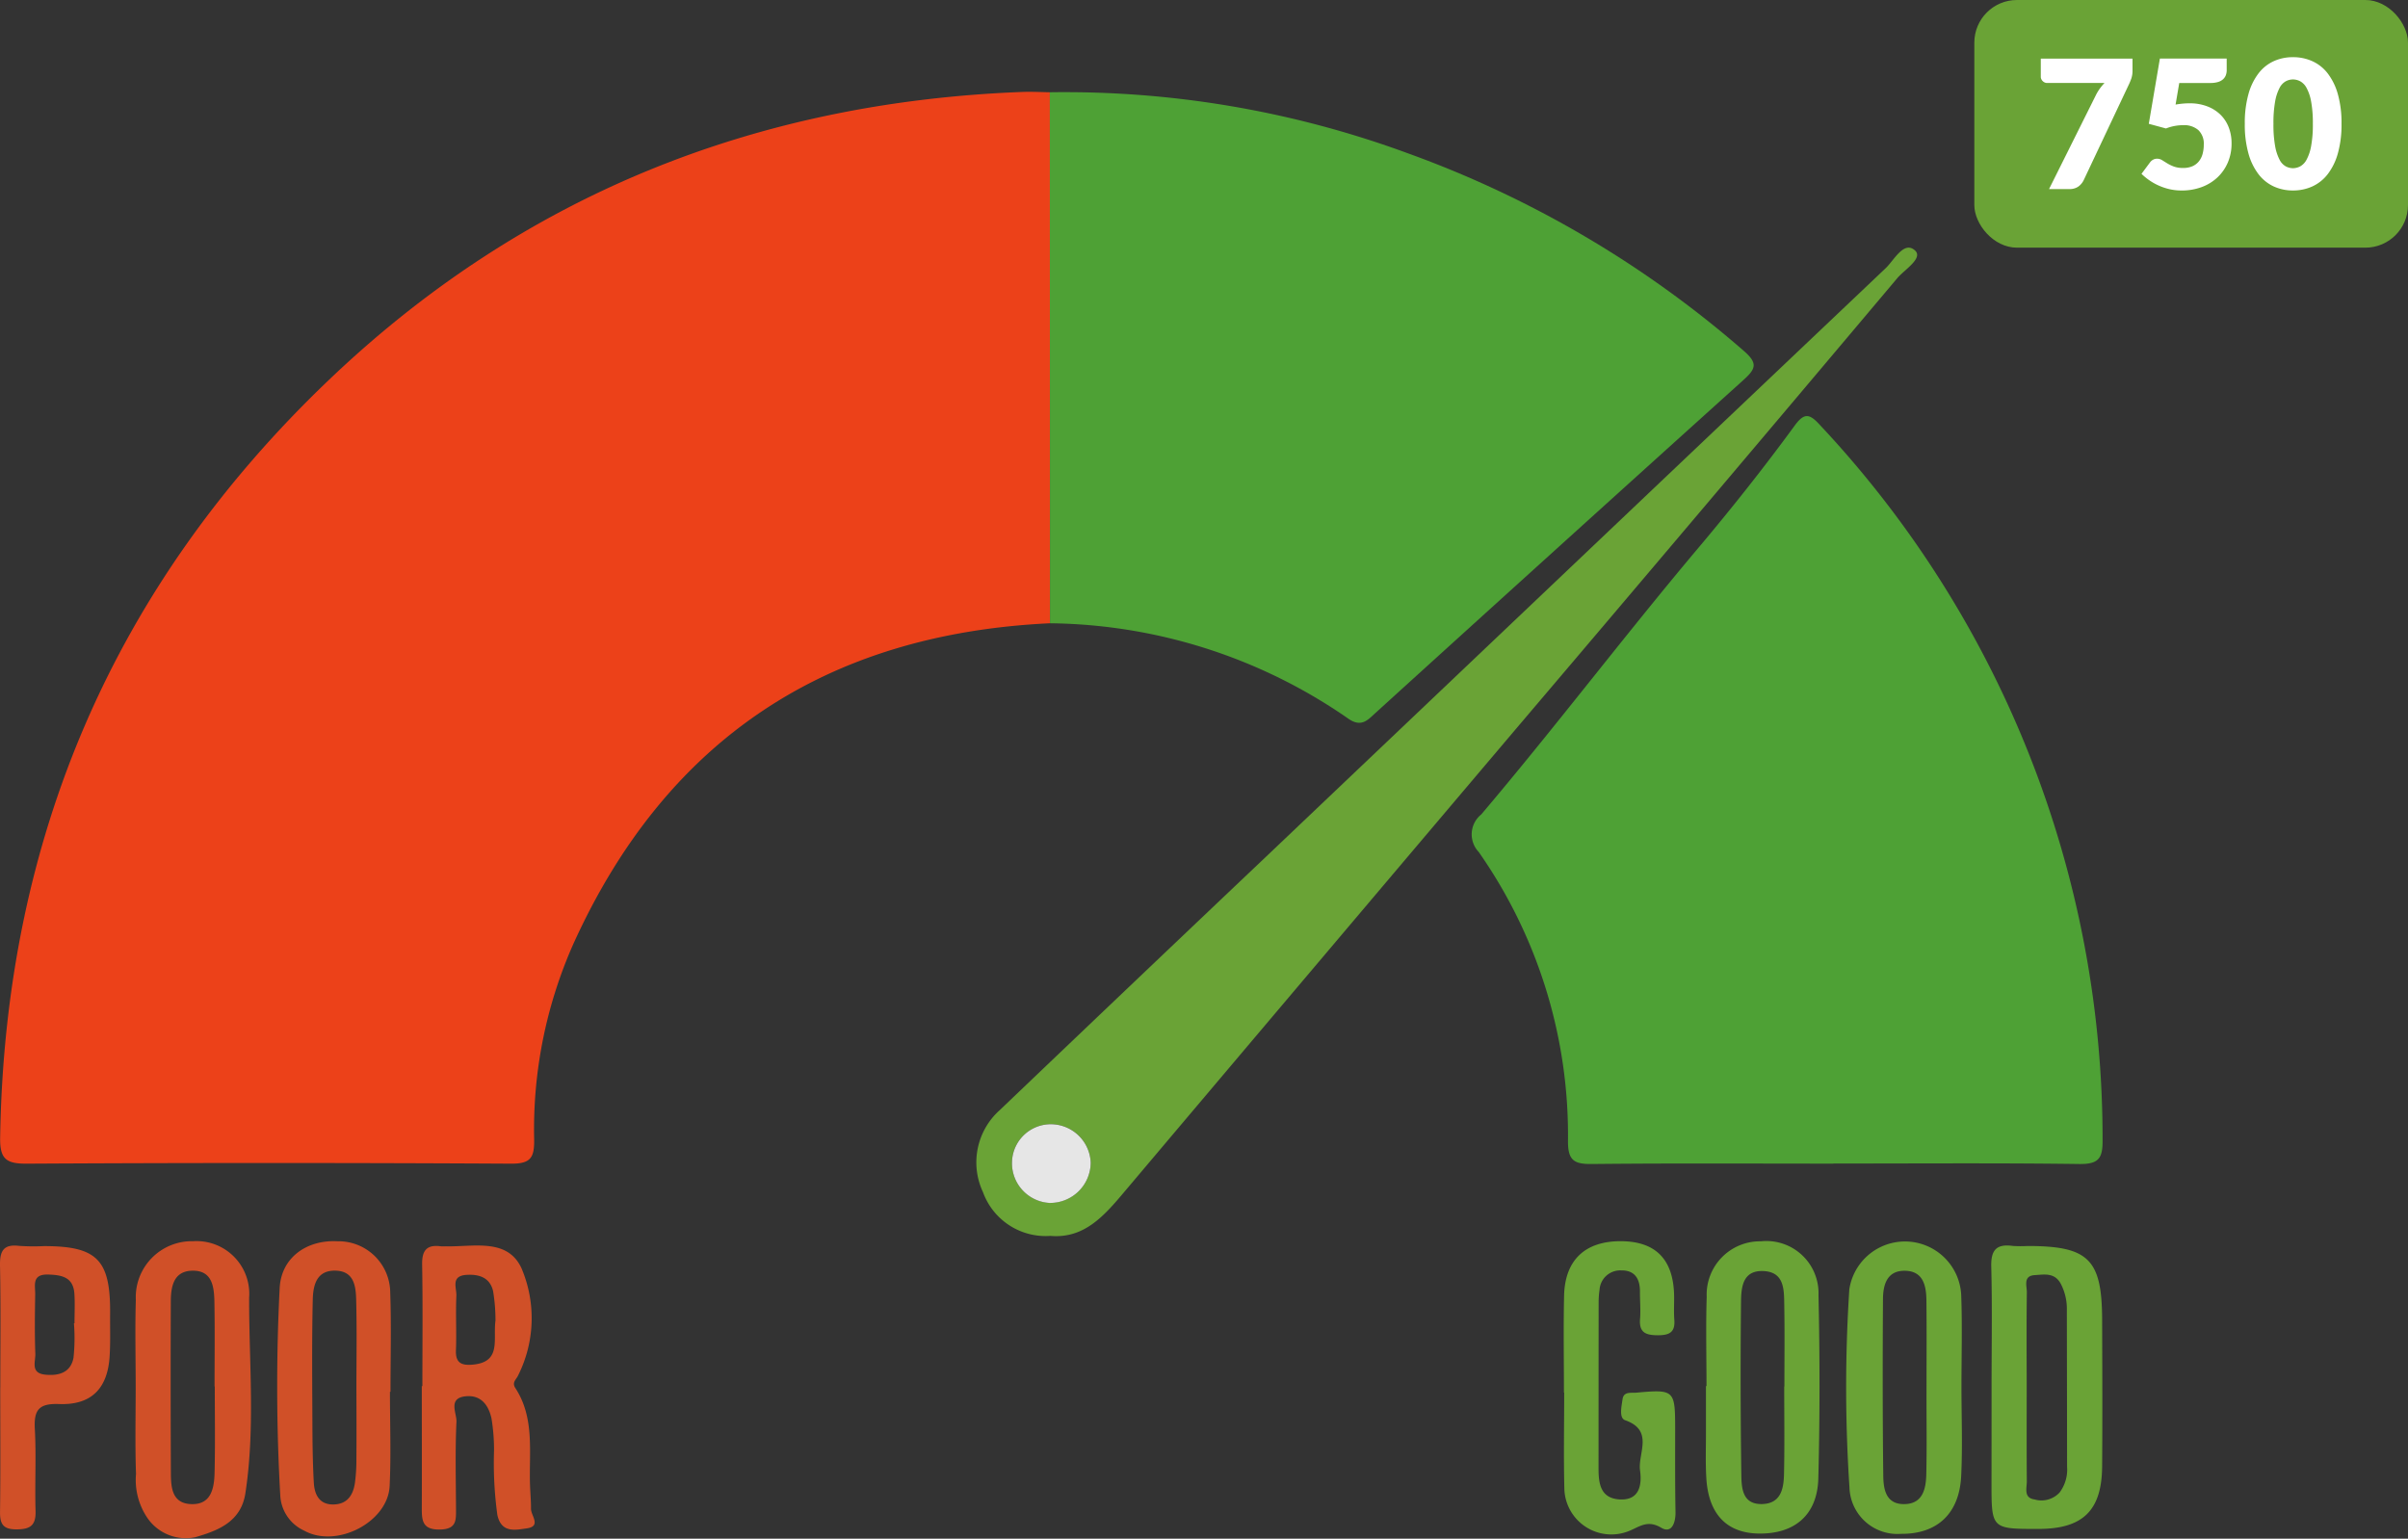 <svg xmlns="http://www.w3.org/2000/svg" width="169.439" height="108.284" viewBox="0 0 169.439 108.284"><rect x="0" y="0" width="169.439" height="108.284" fill="#333333" stroke="none"/><defs><style>.a{fill:#ec4119;}.b{fill:#4ea135;}.c{fill:#6aa336;}.d{fill:#d05028;}.e{fill:#e6e6e6;}.f{fill:#fff;}</style></defs><g transform="translate(-17.208 -15.109)"><path class="a" d="M91.1,57.44C75.355,58.184,64.079,65.607,57.553,80a32.155,32.155,0,0,0-2.761,13.789c.014,1.258-.246,1.69-1.623,1.682q-17.044-.094-34.087,0c-1.436.008-1.888-.328-1.866-1.815C17.54,72.668,25.173,54.8,40.344,40.32c13.615-13,30.034-19.553,48.813-20.271.639-.025,1.281.013,1.923.022Q91.088,38.754,91.1,57.44Z" transform="translate(0.002 1.53)"/><path class="b" d="M121.693,90.066c-5.655,0-11.312-.034-16.967.026-1.237.013-1.715-.211-1.709-1.6a34.747,34.747,0,0,0-6.28-20.358,1.8,1.8,0,0,1,.177-2.643c5.215-6.152,10.08-12.589,15.278-18.76,2.344-2.782,4.62-5.654,6.774-8.6.69-.942,1.056-.843,1.8-.024a73.4,73.4,0,0,1,19.868,50.3c.014,1.28-.273,1.7-1.627,1.685-5.772-.077-11.545-.033-17.318-.033Z" transform="translate(24.522 6.933)"/><path class="b" d="M73.6,57.437q-.008-18.685-.016-37.369A69.9,69.9,0,0,1,98.771,24.36,74.449,74.449,0,0,1,122.4,38.253c1.043.895.852,1.291-.021,2.077Q109.419,52.014,96.5,63.749c-.523.473-.983,1.056-1.921.394A37.462,37.462,0,0,0,73.6,57.437Z" transform="translate(17.493 1.534)"/><path class="c" d="M74.843,97.957a4.69,4.69,0,0,1-4.739-3.08,4.93,4.93,0,0,1,1.19-5.78Q80.712,80.1,90.16,71.14q21.718-20.652,43.459-41.281c.594-.563,1.283-1.952,2.06-1.258.613.549-.73,1.351-1.246,1.964q-13.39,15.9-26.847,31.737Q93.822,78.55,80.084,94.818C78.617,96.566,77.224,98.16,74.843,97.957Zm.165-7.855a2.732,2.732,0,0,0-2.862,2.645,2.8,2.8,0,0,0,2.626,2.884A2.854,2.854,0,0,0,77.685,92.8,2.816,2.816,0,0,0,75.008,90.1Z" transform="translate(16.271 4.127)"/><path class="c" d="M124.167,91.882c0-2.8.051-5.6-.022-8.392-.03-1.164.364-1.608,1.5-1.457a7.989,7.989,0,0,0,1.048.007c4.3,0,5.238.922,5.254,5.181.012,3.438.026,6.876,0,10.316-.02,3.121-1.352,4.412-4.478,4.414-3.308,0-3.308,0-3.306-3.249Q124.167,95.291,124.167,91.882Zm2.472-.1c0,2.275-.01,4.551.008,6.825,0,.48-.236,1.156.539,1.268a1.744,1.744,0,0,0,1.764-.483,2.674,2.674,0,0,0,.531-1.806q-.006-5.511-.017-11.025a3.812,3.812,0,0,0-.421-1.851c-.438-.822-1.169-.66-1.836-.621-.839.05-.552.761-.558,1.217C126.619,87.46,126.635,89.619,126.639,91.777Z" transform="translate(33.178 20.755)"/><path class="c" d="M108.864,91.97c0-2.093-.054-4.188.014-6.279a3.752,3.752,0,0,1,3.805-3.911,3.672,3.672,0,0,1,4.062,3.789c.094,4.3.1,8.606-.013,12.9-.067,2.567-1.663,3.91-4.182,3.877-2.265-.029-3.556-1.371-3.7-3.927-.064-1.1-.021-2.209-.024-3.314,0-1.047,0-2.094,0-3.141Zm5.468.028h.013c0-1.922.025-3.846-.01-5.768-.018-1.048.012-2.282-1.452-2.356-1.506-.075-1.58,1.188-1.591,2.22q-.063,6.03.022,12.06c.013.966.051,2.162,1.487,2.115,1.331-.045,1.5-1.137,1.517-2.153C114.363,96.077,114.332,94.037,114.332,92Z" transform="translate(28.422 20.685)"/><path class="d" d="M24.5,92.031c0-2.04-.052-4.083.01-6.122a3.942,3.942,0,0,1,4.024-4.135,3.71,3.71,0,0,1,3.948,3.983c-.008,4.587.436,9.188-.265,13.763-.311,2.027-1.972,2.634-3.538,3.088a3.28,3.28,0,0,1-3.342-1.34,4.765,4.765,0,0,1-.815-3.117C24.451,96.114,24.5,94.071,24.5,92.031ZM30.065,92h-.016c0-1.977.025-3.954-.01-5.93-.02-1.077-.135-2.267-1.589-2.22-1.295.043-1.474,1.135-1.479,2.168q-.024,6.018.005,12.035c.005,1,.05,2.151,1.393,2.221,1.432.073,1.65-1.093,1.68-2.171C30.1,96.068,30.065,94.033,30.065,92Z" transform="translate(2.256 20.684)"/><path class="c" d="M124.465,92.025c0,2.094.083,4.19-.02,6.279-.132,2.653-1.7,4.085-4.236,4.061a3.374,3.374,0,0,1-3.624-3.268,106.426,106.426,0,0,1-.01-13.94,3.961,3.961,0,0,1,7.873.414C124.527,87.72,124.465,89.874,124.465,92.025Zm-2.459.208c0-2.1.017-4.2-.007-6.3-.012-1.055-.236-2.091-1.564-2.081-1.225.009-1.486,1.012-1.492,1.981-.028,4.142-.029,8.284.02,12.425.01.93.162,2.01,1.44,2.015,1.331.007,1.563-1.055,1.587-2.089C122.036,96.2,122,94.217,122.006,92.233Z" transform="translate(30.761 20.686)"/><path class="d" d="M40.028,92.372c0,2.208.081,4.42-.021,6.623-.118,2.552-3.729,4.41-6,3.156a2.884,2.884,0,0,1-1.693-2.417A136.386,136.386,0,0,1,32.267,85.1c.094-2.158,1.888-3.438,4.081-3.32a3.638,3.638,0,0,1,3.7,3.619c.081,2.323.018,4.65.018,6.976Zm-2.36-.231c0-2.091.039-4.184-.018-6.274-.025-.932-.155-1.976-1.428-2.019-1.368-.047-1.6,1.038-1.625,2.035-.066,2.846-.038,5.693-.026,8.54.005,1.452.018,2.9.1,4.353.047.794.359,1.52,1.335,1.526,1,.008,1.437-.645,1.561-1.543a12.211,12.211,0,0,0,.1-1.563C37.68,95.511,37.673,93.826,37.668,92.141Z" transform="translate(4.619 20.682)"/><path class="c" d="M101.2,92.425c0-2.271-.041-4.543.01-6.813.058-2.512,1.475-3.84,3.975-3.839q3.677,0,3.766,3.788c.013.582-.029,1.167.016,1.747.068.866-.342,1.084-1.144,1.084-.841,0-1.35-.168-1.268-1.152.052-.635-.012-1.28-.007-1.921.005-.887-.356-1.5-1.3-1.49a1.46,1.46,0,0,0-1.543,1.364,6.046,6.046,0,0,0-.064.87q-.006,5.853-.007,11.706c0,1.064.138,2.081,1.454,2.175,1.464.1,1.6-1.074,1.467-2.037-.168-1.191,1-2.814-1.047-3.535-.448-.159-.255-.963-.186-1.47.08-.575.592-.435.972-.47,2.657-.244,2.728-.177,2.732,2.463,0,1.98-.012,3.96.024,5.939.013.76-.271,1.538-1,1.106-.966-.574-1.513-.083-2.271.227a3.308,3.308,0,0,1-4.549-2.927c-.058-2.269-.013-4.541-.013-6.813Z" transform="translate(26.055 20.684)"/><path class="d" d="M39.9,91.9c0-2.858.033-5.715-.017-8.572-.017-1,.345-1.4,1.321-1.267a3.112,3.112,0,0,0,.35,0c1.93.052,4.337-.608,5.325,1.554a8.986,8.986,0,0,1-.238,7.524c-.138.305-.46.493-.2.895,1.364,2.094.963,4.461,1.031,6.757.017.583.075,1.165.071,1.747,0,.481.746,1.224-.3,1.373-.806.114-1.786.346-2.068-.949a26.75,26.75,0,0,1-.233-4.53,13.707,13.707,0,0,0-.178-2.255c-.2-.915-.723-1.664-1.8-1.563-1.295.121-.639,1.182-.667,1.785-.092,2.036-.041,4.08-.031,6.122,0,.787.066,1.448-1.124,1.471-1.242.025-1.287-.633-1.283-1.521.01-2.858,0-5.715,0-8.573Zm5.143-4.586a12.564,12.564,0,0,0-.168-2.106c-.223-.951-.991-1.2-1.9-1.135-1.093.084-.659.924-.683,1.461-.059,1.28.02,2.567-.031,3.847-.038.922.432,1.074,1.191,1.006C45.473,90.2,44.868,88.641,45.04,87.311Z" transform="translate(7.029 20.756)"/><path class="d" d="M17.229,91.994c0-2.851.039-5.7-.02-8.556-.022-1.026.221-1.544,1.343-1.409a14.9,14.9,0,0,0,1.745.017c3.76,0,4.695.963,4.659,4.786-.008.991.028,1.982-.034,2.968-.14,2.268-1.288,3.447-3.563,3.36-1.44-.056-1.775.44-1.7,1.768.106,1.916-.008,3.842.051,5.761.031,1.014-.377,1.289-1.338,1.291s-1.174-.387-1.162-1.254c.038-2.91.014-5.82.014-8.732Zm5.183-4.519h.038c0-.694.038-1.393-.008-2.085-.079-1.144-.856-1.312-1.832-1.343-1.192-.039-.913.777-.925,1.411-.025,1.39-.041,2.782.009,4.171.02.546-.36,1.355.694,1.462.98.1,1.8-.157,1.993-1.192A13.345,13.345,0,0,0,22.412,87.474Z" transform="translate(0 20.757)"/><path class="e" d="M74.417,75.494a2.816,2.816,0,0,1,2.677,2.7,2.854,2.854,0,0,1-2.913,2.834,2.8,2.8,0,0,1-2.626-2.884A2.732,2.732,0,0,1,74.417,75.494Z" transform="translate(16.862 18.735)"/><rect class="c" width="30.514" height="17.429" rx="3" transform="translate(156.132 15.109)"/><g transform="translate(160.809 19.133)"><path class="f" d="M133.258,18.257v.819a1.738,1.738,0,0,1-.076.561c-.051.143-.1.265-.145.366l-3.206,6.792a1.218,1.218,0,0,1-.372.457,1.054,1.054,0,0,1-.65.185h-1.423l3.276-6.571a3.349,3.349,0,0,1,.287-.486,4.162,4.162,0,0,1,.337-.409h-4.038a.405.405,0,0,1-.168-.035.436.436,0,0,1-.138-.094.477.477,0,0,1-.1-.139.371.371,0,0,1-.038-.16V18.257Z" transform="translate(-126.805 -18.156)"/><path class="f" d="M138.209,19.063a1.01,1.01,0,0,1-.063.366.753.753,0,0,1-.2.287.924.924,0,0,1-.355.189,1.852,1.852,0,0,1-.529.067H134.87l-.258,1.519c.172-.03.338-.052.5-.067s.314-.022.466-.022a3.423,3.423,0,0,1,1.279.221,2.7,2.7,0,0,1,.933.6,2.5,2.5,0,0,1,.57.895,3.1,3.1,0,0,1,.191,1.1,3.377,3.377,0,0,1-.261,1.346,3.125,3.125,0,0,1-.727,1.048,3.269,3.269,0,0,1-1.112.684,3.982,3.982,0,0,1-1.415.242,3.768,3.768,0,0,1-.854-.094,4.058,4.058,0,0,1-.761-.256,4.006,4.006,0,0,1-.659-.371,4.384,4.384,0,0,1-.548-.451l.6-.807a.646.646,0,0,1,.22-.191.573.573,0,0,1,.271-.067.671.671,0,0,1,.356.1l.366.228a2.765,2.765,0,0,0,.463.223,1.839,1.839,0,0,0,.656.1,1.585,1.585,0,0,0,.667-.128,1.2,1.2,0,0,0,.451-.354,1.45,1.45,0,0,0,.253-.523,2.508,2.508,0,0,0,.079-.639,1.316,1.316,0,0,0-.379-1.018,1.518,1.518,0,0,0-1.07-.349,3.3,3.3,0,0,0-1.211.232l-1.209-.328.781-4.592h4.7Z" transform="translate(-125.128 -18.156)"/><path class="f" d="M144.566,22.868a7.477,7.477,0,0,1-.258,2.085,4.306,4.306,0,0,1-.715,1.462,2.9,2.9,0,0,1-1.084.863,3.265,3.265,0,0,1-1.359.283,3.212,3.212,0,0,1-1.351-.283,2.868,2.868,0,0,1-1.074-.863,4.252,4.252,0,0,1-.709-1.462,7.533,7.533,0,0,1-.256-2.085,7.543,7.543,0,0,1,.256-2.086,4.252,4.252,0,0,1,.709-1.462,2.832,2.832,0,0,1,1.074-.86,3.231,3.231,0,0,1,1.351-.28,3.284,3.284,0,0,1,1.359.28,2.86,2.86,0,0,1,1.084.86,4.306,4.306,0,0,1,.715,1.462A7.487,7.487,0,0,1,144.566,22.868Zm-2.017,0a8.32,8.32,0,0,0-.121-1.561,3.16,3.16,0,0,0-.317-.954,1.144,1.144,0,0,0-.451-.476,1.108,1.108,0,0,0-.511-.13,1.089,1.089,0,0,0-.507.13,1.1,1.1,0,0,0-.44.476,3.254,3.254,0,0,0-.309.954,8.48,8.48,0,0,0-.117,1.561,8.446,8.446,0,0,0,.117,1.562,3.3,3.3,0,0,0,.309.955,1.1,1.1,0,0,0,.44.478,1.089,1.089,0,0,0,.507.13,1.108,1.108,0,0,0,.511-.13,1.145,1.145,0,0,0,.451-.478,3.208,3.208,0,0,0,.317-.955A8.287,8.287,0,0,0,142.549,22.868Z" transform="translate(-123.406 -18.18)"/></g></g></svg>